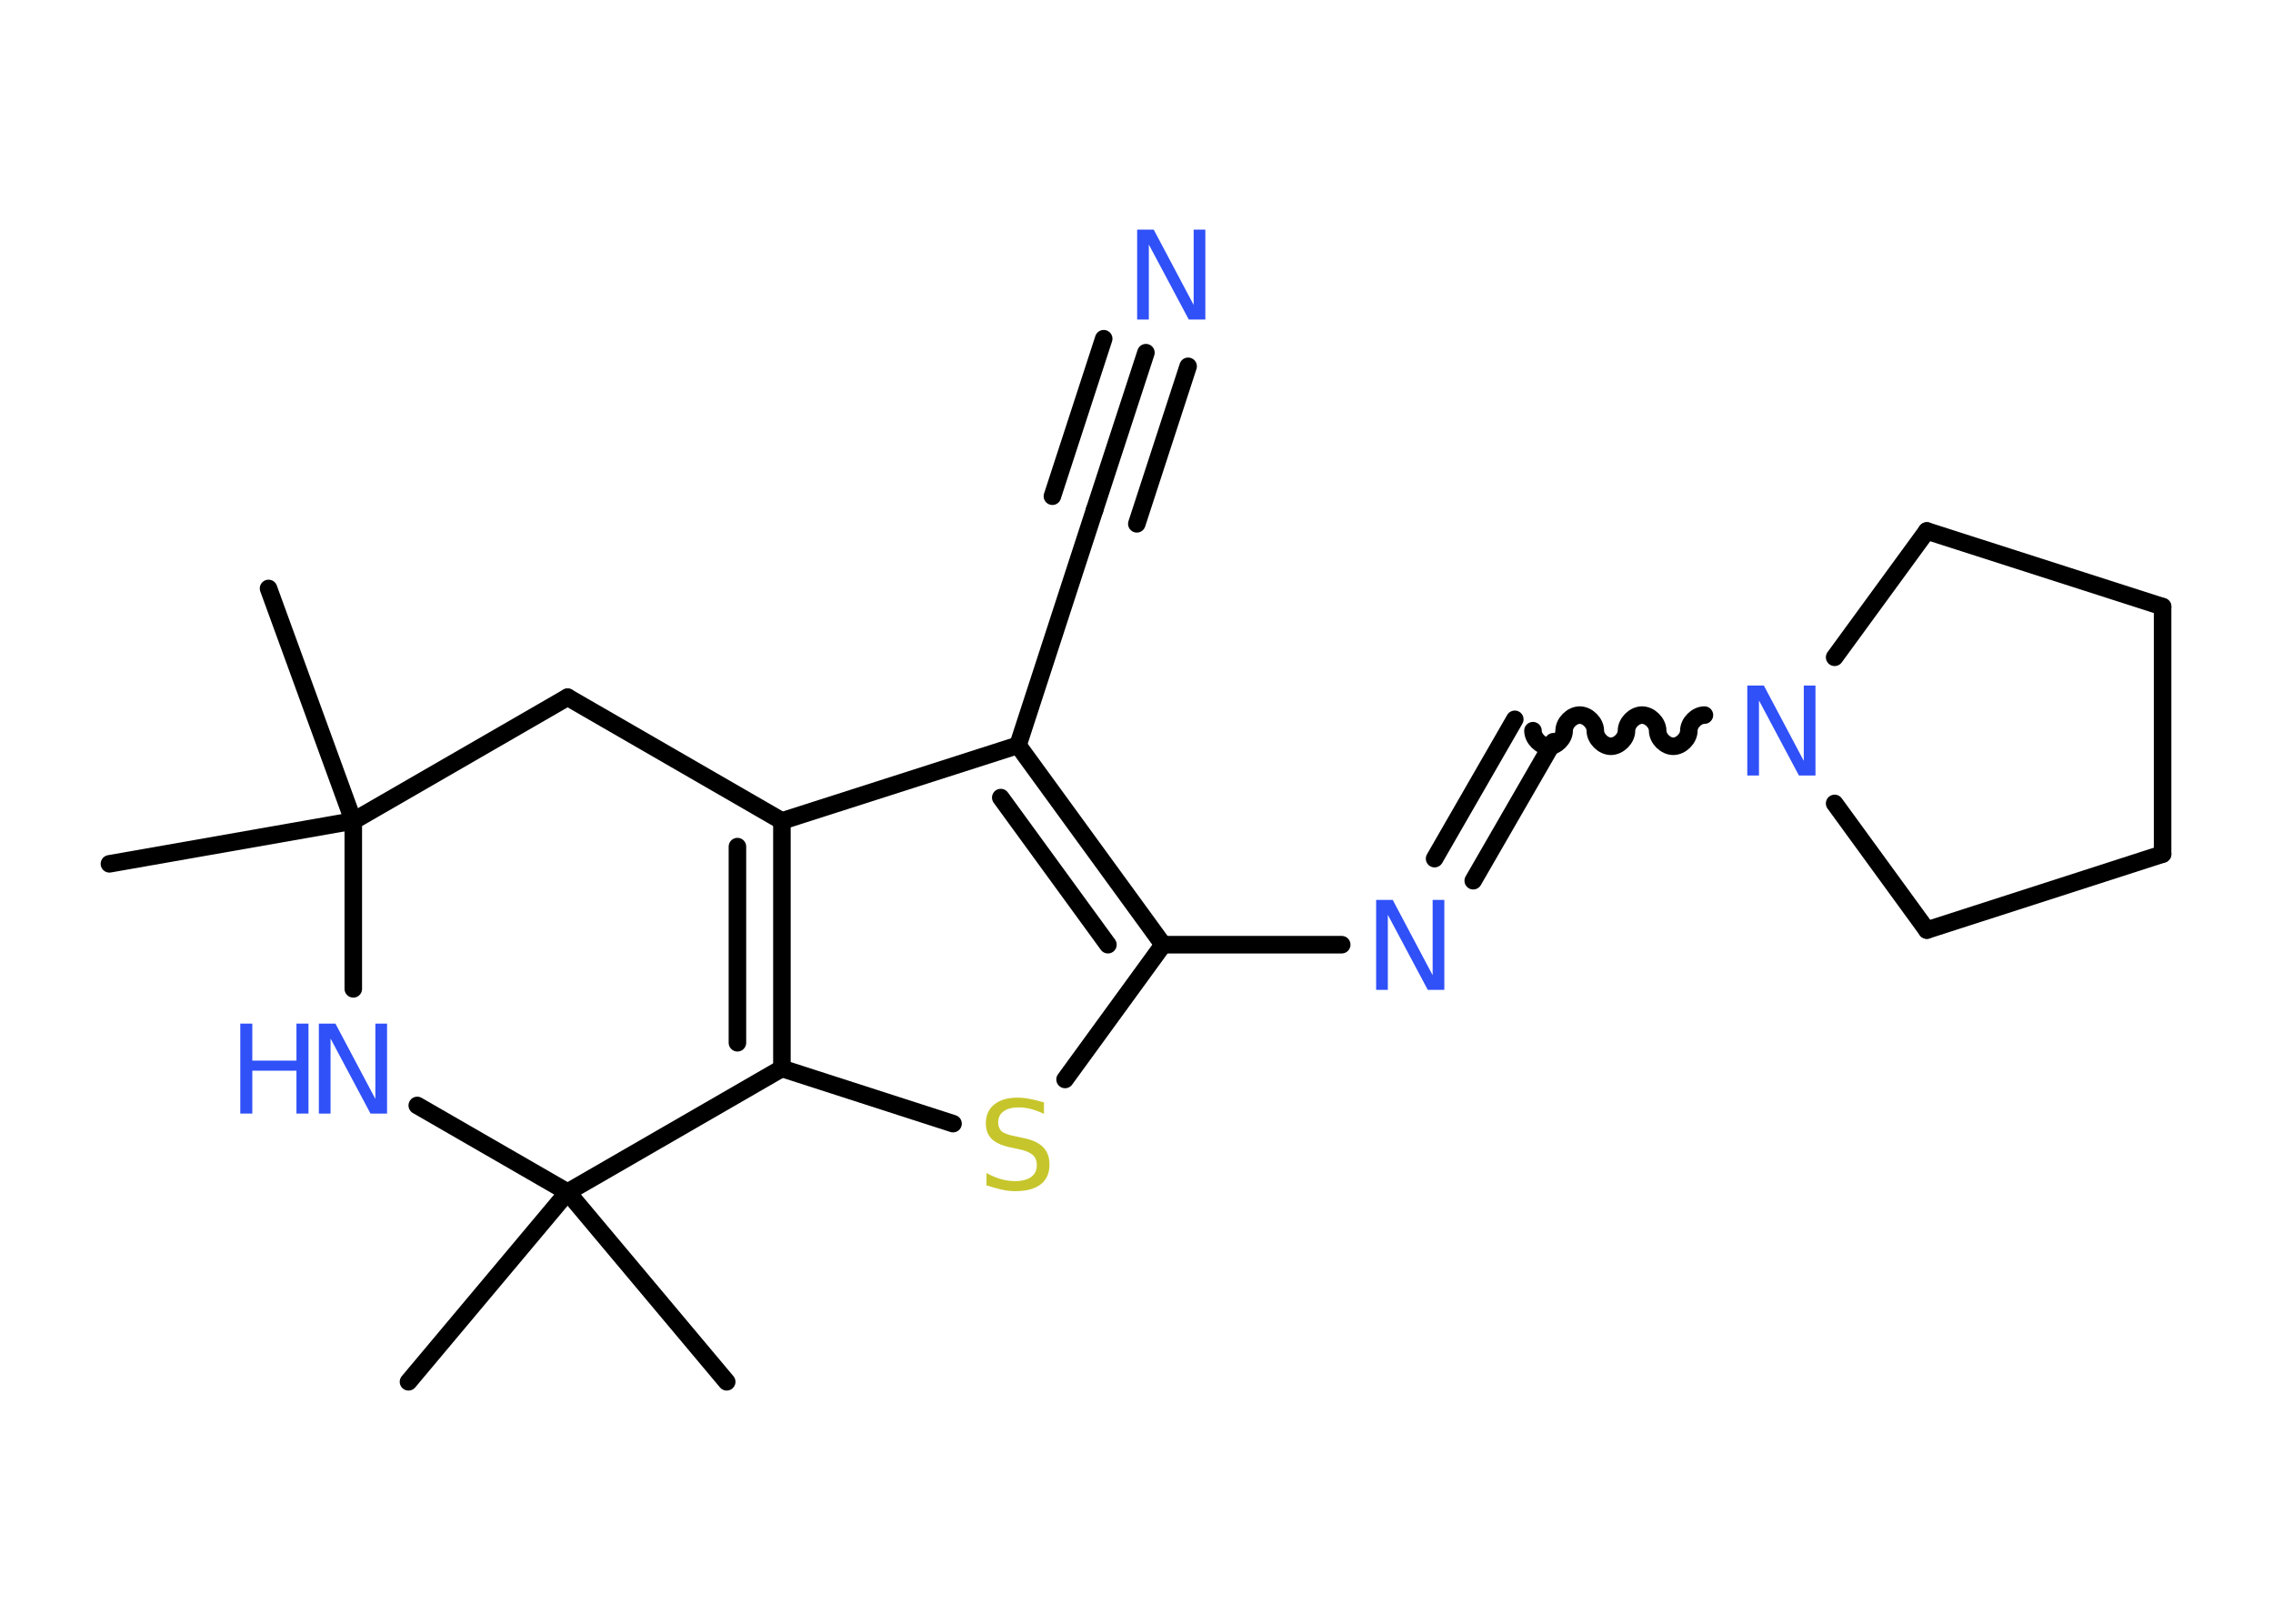 <?xml version='1.0' encoding='UTF-8'?>
<!DOCTYPE svg PUBLIC "-//W3C//DTD SVG 1.1//EN" "http://www.w3.org/Graphics/SVG/1.1/DTD/svg11.dtd">
<svg version='1.2' xmlns='http://www.w3.org/2000/svg' xmlns:xlink='http://www.w3.org/1999/xlink' width='70.0mm' height='50.0mm' viewBox='0 0 70.0 50.0'>
  <desc>Generated by the Chemistry Development Kit (http://github.com/cdk)</desc>
  <g stroke-linecap='round' stroke-linejoin='round' stroke='#000000' stroke-width='.54' fill='#3050F8'>
    <rect x='.0' y='.0' width='70.0' height='50.0' fill='#FFFFFF' stroke='none'/>
    <g id='mol1' class='mol'>
      <line id='mol1bnd1' class='bond' x1='8.27' y1='18.12' x2='10.88' y2='25.28'/>
      <line id='mol1bnd2' class='bond' x1='10.88' y1='25.28' x2='3.37' y2='26.6'/>
      <line id='mol1bnd3' class='bond' x1='10.88' y1='25.28' x2='17.48' y2='21.47'/>
      <line id='mol1bnd4' class='bond' x1='17.48' y1='21.47' x2='24.08' y2='25.28'/>
      <g id='mol1bnd5' class='bond'>
        <line x1='24.08' y1='32.9' x2='24.08' y2='25.28'/>
        <line x1='22.71' y1='32.11' x2='22.71' y2='26.07'/>
      </g>
      <line id='mol1bnd6' class='bond' x1='24.08' y1='32.9' x2='29.35' y2='34.6'/>
      <line id='mol1bnd7' class='bond' x1='32.8' y1='33.24' x2='35.82' y2='29.09'/>
      <line id='mol1bnd8' class='bond' x1='35.82' y1='29.09' x2='41.32' y2='29.09'/>
      <g id='mol1bnd9' class='bond'>
        <line x1='44.18' y1='26.44' x2='46.65' y2='22.15'/>
        <line x1='45.37' y1='27.12' x2='47.84' y2='22.84'/>
      </g>
      <path id='mol1bnd10' class='bond' d='M52.49 22.02c-.24 .0 -.48 .24 -.48 .48c.0 .24 -.24 .48 -.48 .48c-.24 .0 -.48 -.24 -.48 -.48c.0 -.24 -.24 -.48 -.48 -.48c-.24 .0 -.48 .24 -.48 .48c.0 .24 -.24 .48 -.48 .48c-.24 .0 -.48 -.24 -.48 -.48c.0 -.24 -.24 -.48 -.48 -.48c-.24 .0 -.48 .24 -.48 .48c.0 .24 -.24 .48 -.48 .48c-.24 .0 -.48 -.24 -.48 -.48' fill='none' stroke='#000000' stroke-width='.54'/>
      <line id='mol1bnd11' class='bond' x1='56.5' y1='20.24' x2='59.34' y2='16.35'/>
      <line id='mol1bnd12' class='bond' x1='59.34' y1='16.35' x2='66.6' y2='18.68'/>
      <line id='mol1bnd13' class='bond' x1='66.6' y1='18.68' x2='66.6' y2='26.3'/>
      <line id='mol1bnd14' class='bond' x1='66.6' y1='26.3' x2='59.34' y2='28.64'/>
      <line id='mol1bnd15' class='bond' x1='56.5' y1='24.74' x2='59.34' y2='28.64'/>
      <g id='mol1bnd16' class='bond'>
        <line x1='35.82' y1='29.09' x2='31.35' y2='22.95'/>
        <line x1='34.12' y1='29.09' x2='30.82' y2='24.56'/>
      </g>
      <line id='mol1bnd17' class='bond' x1='24.08' y1='25.28' x2='31.35' y2='22.95'/>
      <line id='mol1bnd18' class='bond' x1='31.35' y1='22.95' x2='33.71' y2='15.7'/>
      <g id='mol1bnd19' class='bond'>
        <line x1='33.71' y1='15.7' x2='35.29' y2='10.86'/>
        <line x1='32.41' y1='15.28' x2='33.99' y2='10.43'/>
        <line x1='35.01' y1='16.13' x2='36.59' y2='11.28'/>
      </g>
      <line id='mol1bnd20' class='bond' x1='24.08' y1='32.9' x2='17.48' y2='36.71'/>
      <line id='mol1bnd21' class='bond' x1='17.48' y1='36.71' x2='12.58' y2='42.55'/>
      <line id='mol1bnd22' class='bond' x1='17.48' y1='36.71' x2='22.38' y2='42.55'/>
      <line id='mol1bnd23' class='bond' x1='17.48' y1='36.71' x2='12.85' y2='34.04'/>
      <line id='mol1bnd24' class='bond' x1='10.88' y1='25.28' x2='10.88' y2='30.45'/>
      <path id='mol1atm7' class='atom' d='M32.15 33.94v.36q-.21 -.1 -.4 -.15q-.19 -.05 -.37 -.05q-.31 .0 -.47 .12q-.17 .12 -.17 .34q.0 .18 .11 .28q.11 .09 .42 .15l.23 .05q.42 .08 .62 .28q.2 .2 .2 .54q.0 .4 -.27 .61q-.27 .21 -.79 .21q-.2 .0 -.42 -.05q-.22 -.05 -.46 -.13v-.38q.23 .13 .45 .19q.22 .06 .43 .06q.32 .0 .5 -.13q.17 -.13 .17 -.36q.0 -.21 -.13 -.32q-.13 -.11 -.41 -.17l-.23 -.05q-.42 -.08 -.61 -.26q-.19 -.18 -.19 -.49q.0 -.37 .26 -.58q.26 -.21 .71 -.21q.19 .0 .39 .04q.2 .04 .41 .1z' stroke='none' fill='#C6C62C'/>
      <path id='mol1atm9' class='atom' d='M42.39 27.71h.5l1.23 2.32v-2.32h.36v2.77h-.51l-1.23 -2.31v2.31h-.36v-2.77z' stroke='none'/>
      <path id='mol1atm11' class='atom' d='M53.82 21.11h.5l1.23 2.32v-2.32h.36v2.77h-.51l-1.23 -2.31v2.31h-.36v-2.77z' stroke='none'/>
      <path id='mol1atm18' class='atom' d='M35.03 7.07h.5l1.23 2.32v-2.32h.36v2.77h-.51l-1.23 -2.31v2.31h-.36v-2.77z' stroke='none'/>
      <g id='mol1atm22' class='atom'>
        <path d='M9.83 31.52h.5l1.23 2.32v-2.32h.36v2.77h-.51l-1.23 -2.31v2.31h-.36v-2.77z' stroke='none'/>
        <path d='M7.4 31.52h.37v1.14h1.36v-1.14h.37v2.77h-.37v-1.32h-1.36v1.32h-.37v-2.77z' stroke='none'/>
      </g>
    </g>
  </g>
</svg>
